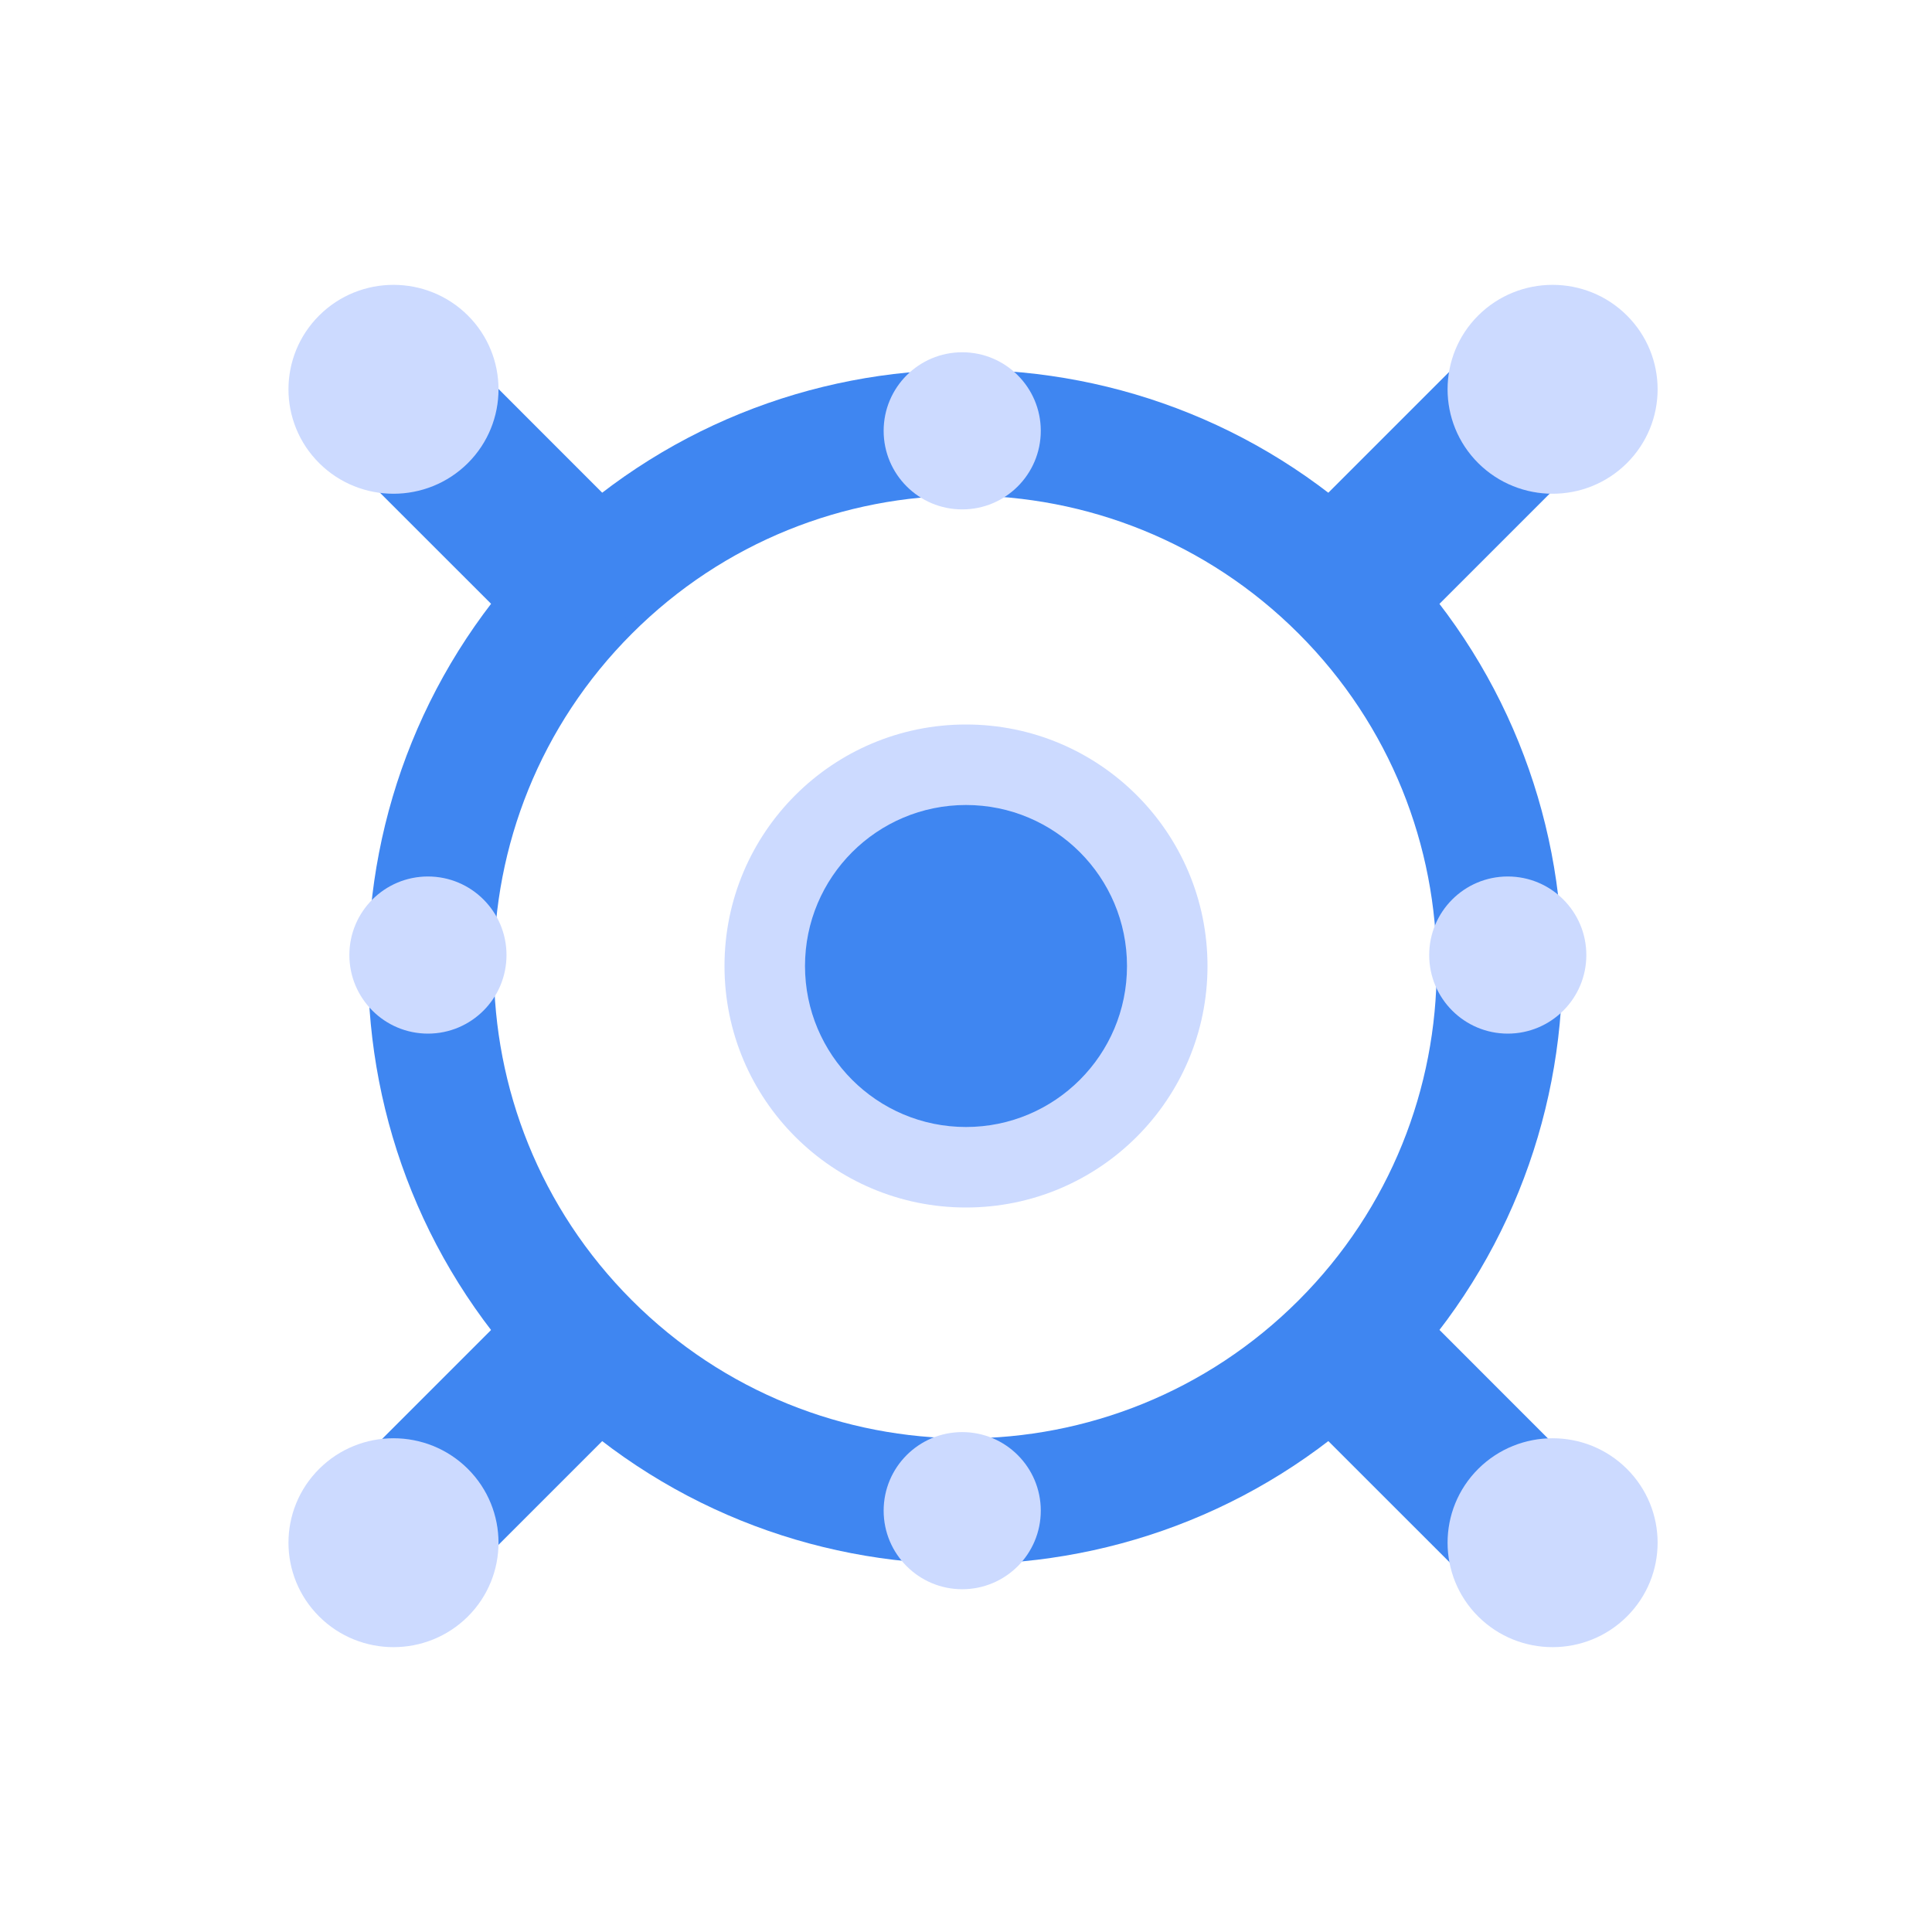 <svg width="24" height="24" viewBox="0 0 24 24" fill="none" xmlns="http://www.w3.org/2000/svg">
<rect width="24" height="24" fill="white"/>
<path fill-rule="evenodd" clip-rule="evenodd" d="M16.132 16.153C18.419 13.866 18.419 10.158 16.132 7.871C13.845 5.584 10.137 5.584 7.85 7.871C5.563 10.158 5.563 13.866 7.85 16.153C10.137 18.44 13.845 18.44 16.132 16.153ZM17.236 17.257C20.133 14.36 20.133 9.663 17.236 6.766C14.339 3.869 9.642 3.869 6.745 6.766C3.848 9.663 3.848 14.36 6.745 17.257C9.642 20.154 14.339 20.154 17.236 17.257Z" fill="#3F86F1"/>
<path fill-rule="evenodd" clip-rule="evenodd" d="M4.399 4.419C4.78 4.038 5.398 4.038 5.78 4.419L7.712 6.352C8.093 6.733 8.093 7.351 7.712 7.732C7.331 8.113 6.713 8.113 6.332 7.732L4.399 5.8C4.018 5.418 4.018 4.8 4.399 4.419Z" fill="#3F86F1"/>
<path fill-rule="evenodd" clip-rule="evenodd" d="M16.27 16.29C16.651 15.909 17.269 15.909 17.651 16.29L19.583 18.223C19.964 18.604 19.964 19.222 19.583 19.603C19.202 19.984 18.584 19.984 18.203 19.603L16.27 17.671C15.889 17.29 15.889 16.672 16.27 16.29Z" fill="#3F86F1"/>
<path fill-rule="evenodd" clip-rule="evenodd" d="M4.4 19.603C4.018 19.222 4.018 18.604 4.4 18.222L6.332 16.29C6.713 15.909 7.331 15.909 7.713 16.29C8.094 16.671 8.094 17.289 7.713 17.67L5.78 19.603C5.399 19.984 4.781 19.984 4.4 19.603Z" fill="#3F86F1"/>
<path fill-rule="evenodd" clip-rule="evenodd" d="M16.271 7.732C15.89 7.351 15.89 6.733 16.271 6.351L18.203 4.419C18.584 4.038 19.202 4.038 19.584 4.419C19.965 4.8 19.965 5.418 19.584 5.799L17.651 7.732C17.27 8.113 16.652 8.113 16.271 7.732Z" fill="#3F86F1"/>
<path d="M5.811 3.918C6.32 4.425 6.32 5.247 5.811 5.754C5.301 6.26 4.475 6.26 3.966 5.754C3.456 5.247 3.456 4.425 3.966 3.918C4.475 3.412 5.301 3.412 5.811 3.918Z" fill="#CCDAFF"/>
<path d="M20.209 3.918C20.719 4.425 20.719 5.247 20.209 5.754C19.7 6.26 18.874 6.26 18.364 5.754C17.855 5.247 17.855 4.425 18.364 3.918C18.874 3.412 19.7 3.412 20.209 3.918Z" fill="#CCDAFF"/>
<path d="M20.209 18.246C20.719 18.753 20.719 19.575 20.209 20.082C19.7 20.588 18.874 20.588 18.364 20.082C17.855 19.575 17.855 18.753 18.364 18.246C18.874 17.74 19.7 17.74 20.209 18.246Z" fill="#CCDAFF"/>
<path d="M5.811 18.246C6.32 18.753 6.32 19.575 5.811 20.082C5.301 20.588 4.475 20.588 3.966 20.082C3.456 19.575 3.456 18.753 3.966 18.246C4.475 17.74 5.301 17.74 5.811 18.246Z" fill="#CCDAFF"/>
<path d="M5.316 10.888C5.855 10.888 6.292 11.325 6.292 11.864C6.292 12.403 5.855 12.84 5.316 12.84C4.777 12.84 4.34 12.403 4.34 11.864C4.34 11.325 4.777 10.888 5.316 10.888Z" fill="#CCDAFF"/>
<path d="M11.953 4.376C12.492 4.376 12.929 4.813 12.929 5.352C12.929 5.891 12.492 6.328 11.953 6.328C11.414 6.328 10.977 5.891 10.977 5.352C10.977 4.813 11.414 4.376 11.953 4.376Z" fill="#CCDAFF"/>
<path d="M18.73 10.888C19.269 10.888 19.706 11.325 19.706 11.864C19.706 12.403 19.269 12.84 18.73 12.84C18.191 12.84 17.754 12.403 17.754 11.864C17.754 11.325 18.191 10.888 18.73 10.888Z" fill="#CCDAFF"/>
<path d="M11.953 17.79C12.492 17.79 12.929 18.227 12.929 18.766C12.929 19.305 12.492 19.742 11.953 19.742C11.414 19.742 10.977 19.305 10.977 18.766C10.977 18.227 11.414 17.79 11.953 17.79Z" fill="#CCDAFF"/>
<circle cx="12" cy="12" r="3" fill="#CCDAFF"/>
<circle cx="12" cy="12" r="2" fill="#3F86F1"/>
</svg>
